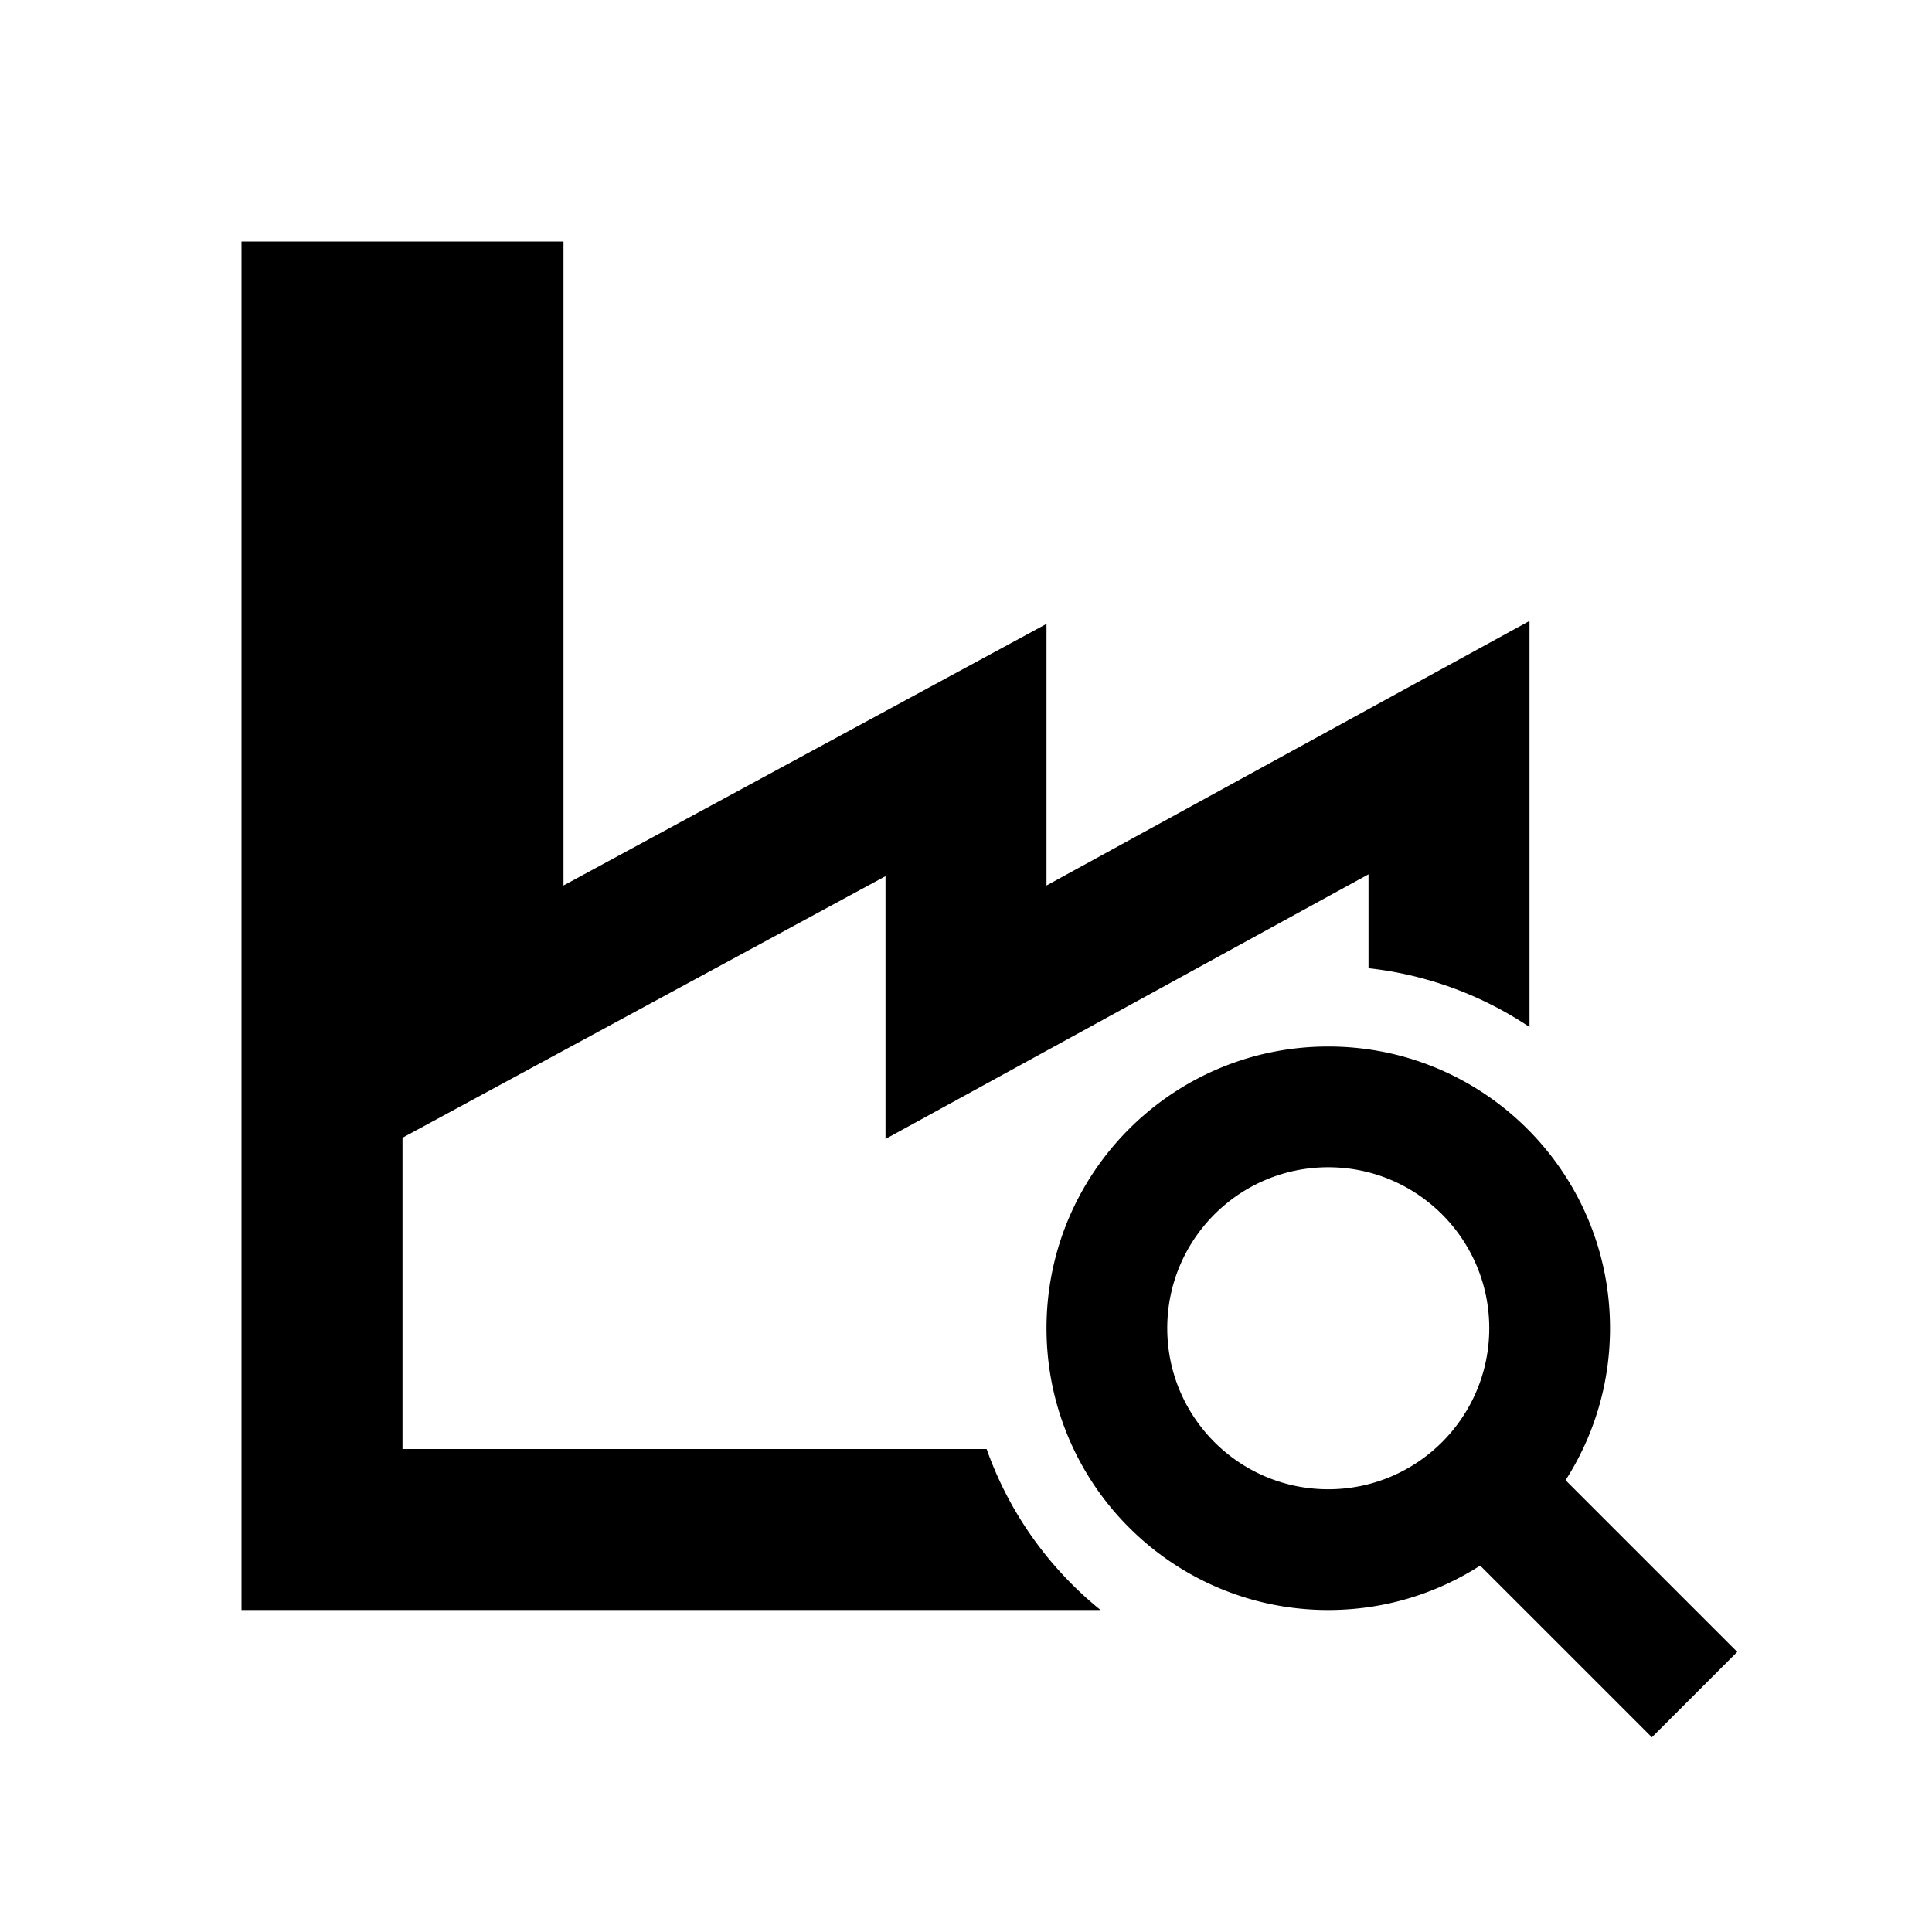<svg xmlns="http://www.w3.org/2000/svg" width="3em" height="3em" viewBox="0 0 512 512"><path fill="currentColor" fill-rule="evenodd" d="M149.333 234.667V64H64v362.667h227.655c-13.657-11.052-24.222-25.775-30.193-42.668H106.667v-82.483l43.404-23.508l84.596-45.817v69.645l128-70.135v24.885a95.4 95.4 0 0 1 42.666 15.58V164.548l-128 70.119v-69.334zm202.667 160c23.564 0 42.667-19.103 42.667-42.667S375.564 309.333 352 309.333S309.333 328.436 309.333 352s19.103 42.667 42.667 42.667m0 32c14.826 0 28.643-4.321 40.259-11.773l45.502 45.502l22.628-22.627l-45.501-45.5c7.455-11.619 11.779-25.439 11.779-40.269c0-41.237-33.43-74.667-74.667-74.667s-74.666 33.43-74.666 74.667s33.429 74.667 74.666 74.667" clip-rule="evenodd"/></svg>